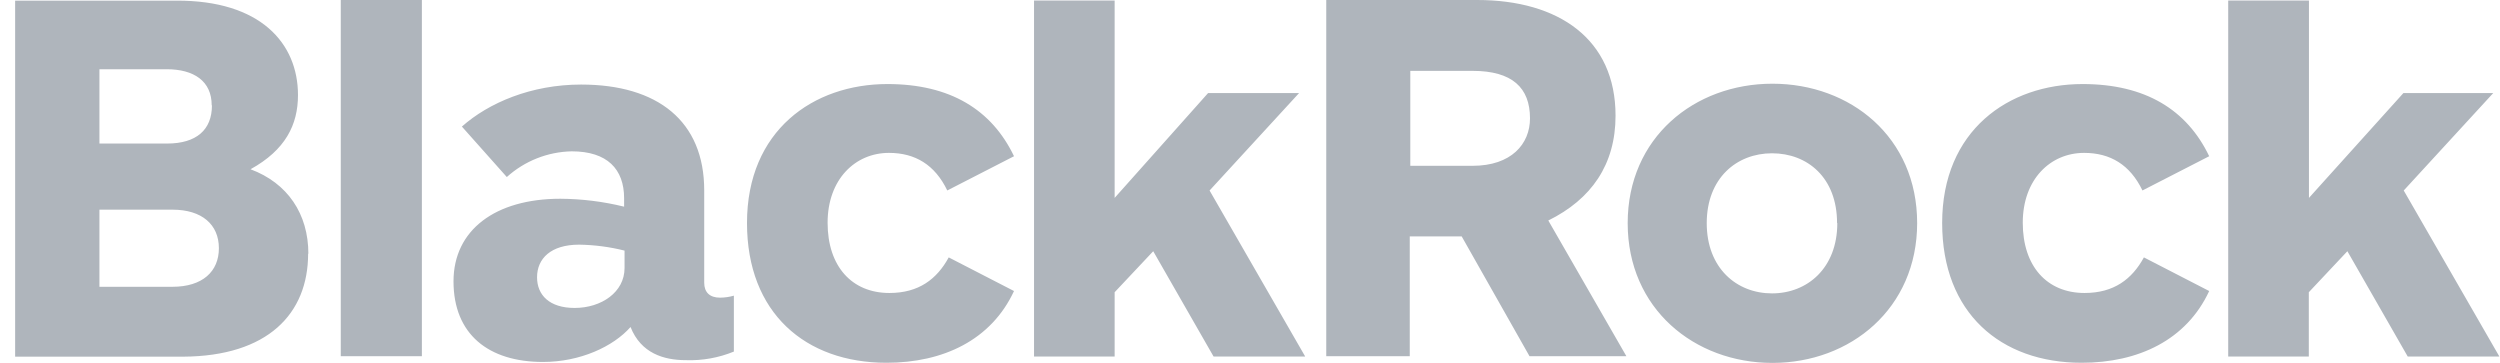<svg width="124" height="18" viewBox="0 0 124 18" fill="none" xmlns="http://www.w3.org/2000/svg">
<g clip-path="url(#clip0_2629_379)">
<path d="M16.902 17.666V0H20.925V17.666H16.902ZM95.091 11.068C95.091 6.8 91.781 4.152 87.912 4.152C84.042 4.152 80.733 6.825 80.733 11.068C80.733 15.312 84.042 18 87.912 18C91.781 18 95.091 15.304 95.091 11.061V11.068ZM91.13 11.068C91.13 13.296 89.645 14.552 87.892 14.552C86.139 14.552 84.654 13.301 84.654 11.068C84.654 8.835 86.139 7.603 87.892 7.603C89.645 7.603 91.118 8.806 91.118 11.061L91.13 11.068ZM15.295 12.588C15.295 10.608 14.265 9.08 12.426 8.395C14.159 7.439 14.78 6.186 14.78 4.716C14.78 2.141 12.916 0.012 8.747 0.032H0.751V17.691H9.089C13.27 17.666 15.283 15.574 15.283 12.581L15.295 12.588ZM10.512 5.231C10.512 6.432 9.752 7.12 8.284 7.12H4.932V3.434H8.267C9.619 3.434 10.5 4.023 10.5 5.223L10.512 5.231ZM10.857 12.311C10.857 13.465 10.047 14.225 8.552 14.225H4.932V10.4H8.562C10.01 10.4 10.857 11.135 10.857 12.311ZM50.295 7.749C49.191 5.444 47.131 4.169 44.017 4.169C40.338 4.169 37.051 6.474 37.051 11.061C37.051 15.517 39.945 17.993 43.968 17.993C46.787 17.993 49.166 16.864 50.295 14.435L47.057 12.767C46.468 13.846 45.572 14.532 44.114 14.532C42.249 14.532 41.049 13.207 41.049 11.049C41.049 8.89 42.423 7.583 44.091 7.583C45.391 7.583 46.371 8.172 46.985 9.447L50.295 7.749ZM109.576 7.749C108.471 5.444 106.412 4.169 103.298 4.169C99.619 4.169 96.331 6.474 96.331 11.061C96.331 15.517 99.225 17.993 103.248 17.993C106.068 17.993 108.447 16.864 109.576 14.435L106.338 12.767C105.748 13.846 104.852 14.532 103.394 14.532C101.53 14.532 100.329 13.207 100.329 11.049C100.329 8.89 101.703 7.583 103.372 7.583C104.671 7.583 105.652 8.172 106.266 9.447L109.576 7.749ZM75.863 17.666L72.499 11.724H69.924V17.666H65.782V0H73.264C77.311 0 80.131 1.938 80.131 5.738C80.131 8.167 78.93 9.883 76.796 10.937L80.668 17.666H75.863ZM69.951 8.224H73.043C74.957 8.224 75.888 7.145 75.888 5.87C75.888 4.35 75.004 3.515 73.043 3.515H69.951V8.224ZM36.4 17.438V14.665C36.177 14.729 35.946 14.763 35.714 14.764C35.199 14.764 34.929 14.495 34.929 14.022V9.442C34.929 6.008 32.624 4.194 28.822 4.194C26.346 4.194 24.235 5.102 22.91 6.278L25.138 8.781C26.023 7.983 27.165 7.53 28.357 7.506C30.122 7.506 30.956 8.39 30.956 9.836V10.251C29.921 9.996 28.858 9.864 27.792 9.858C24.574 9.858 22.494 11.403 22.494 13.955C22.494 16.579 24.227 17.953 26.933 17.953C28.772 17.953 30.416 17.193 31.275 16.22C31.79 17.52 32.919 17.864 34.023 17.864C34.837 17.892 35.647 17.747 36.4 17.438ZM30.978 13.294C30.978 14.495 29.825 15.274 28.503 15.274C27.252 15.274 26.638 14.636 26.638 13.754C26.638 12.823 27.324 12.135 28.723 12.135C29.483 12.146 30.24 12.245 30.978 12.43V13.294ZM123.959 17.666L119.225 9.449L123.664 4.617H119.208L114.524 9.816V0.025H110.519V17.683H114.517V14.495L116.43 12.46L119.423 17.683H123.961L123.959 17.666ZM64.728 17.666L59.995 9.449L64.433 4.617H59.92L55.286 9.816V0.025H51.288V17.683H55.286V14.495L57.2 12.46L60.193 17.683H64.73L64.728 17.666Z" fill="#AFB5BC"/>
</g>
<defs>
<clipPath id="clip0_2629_379">
<rect width="123.288" height="18" fill="white" transform="translate(0.712)"/>
</clipPath>
</defs>
</svg>
